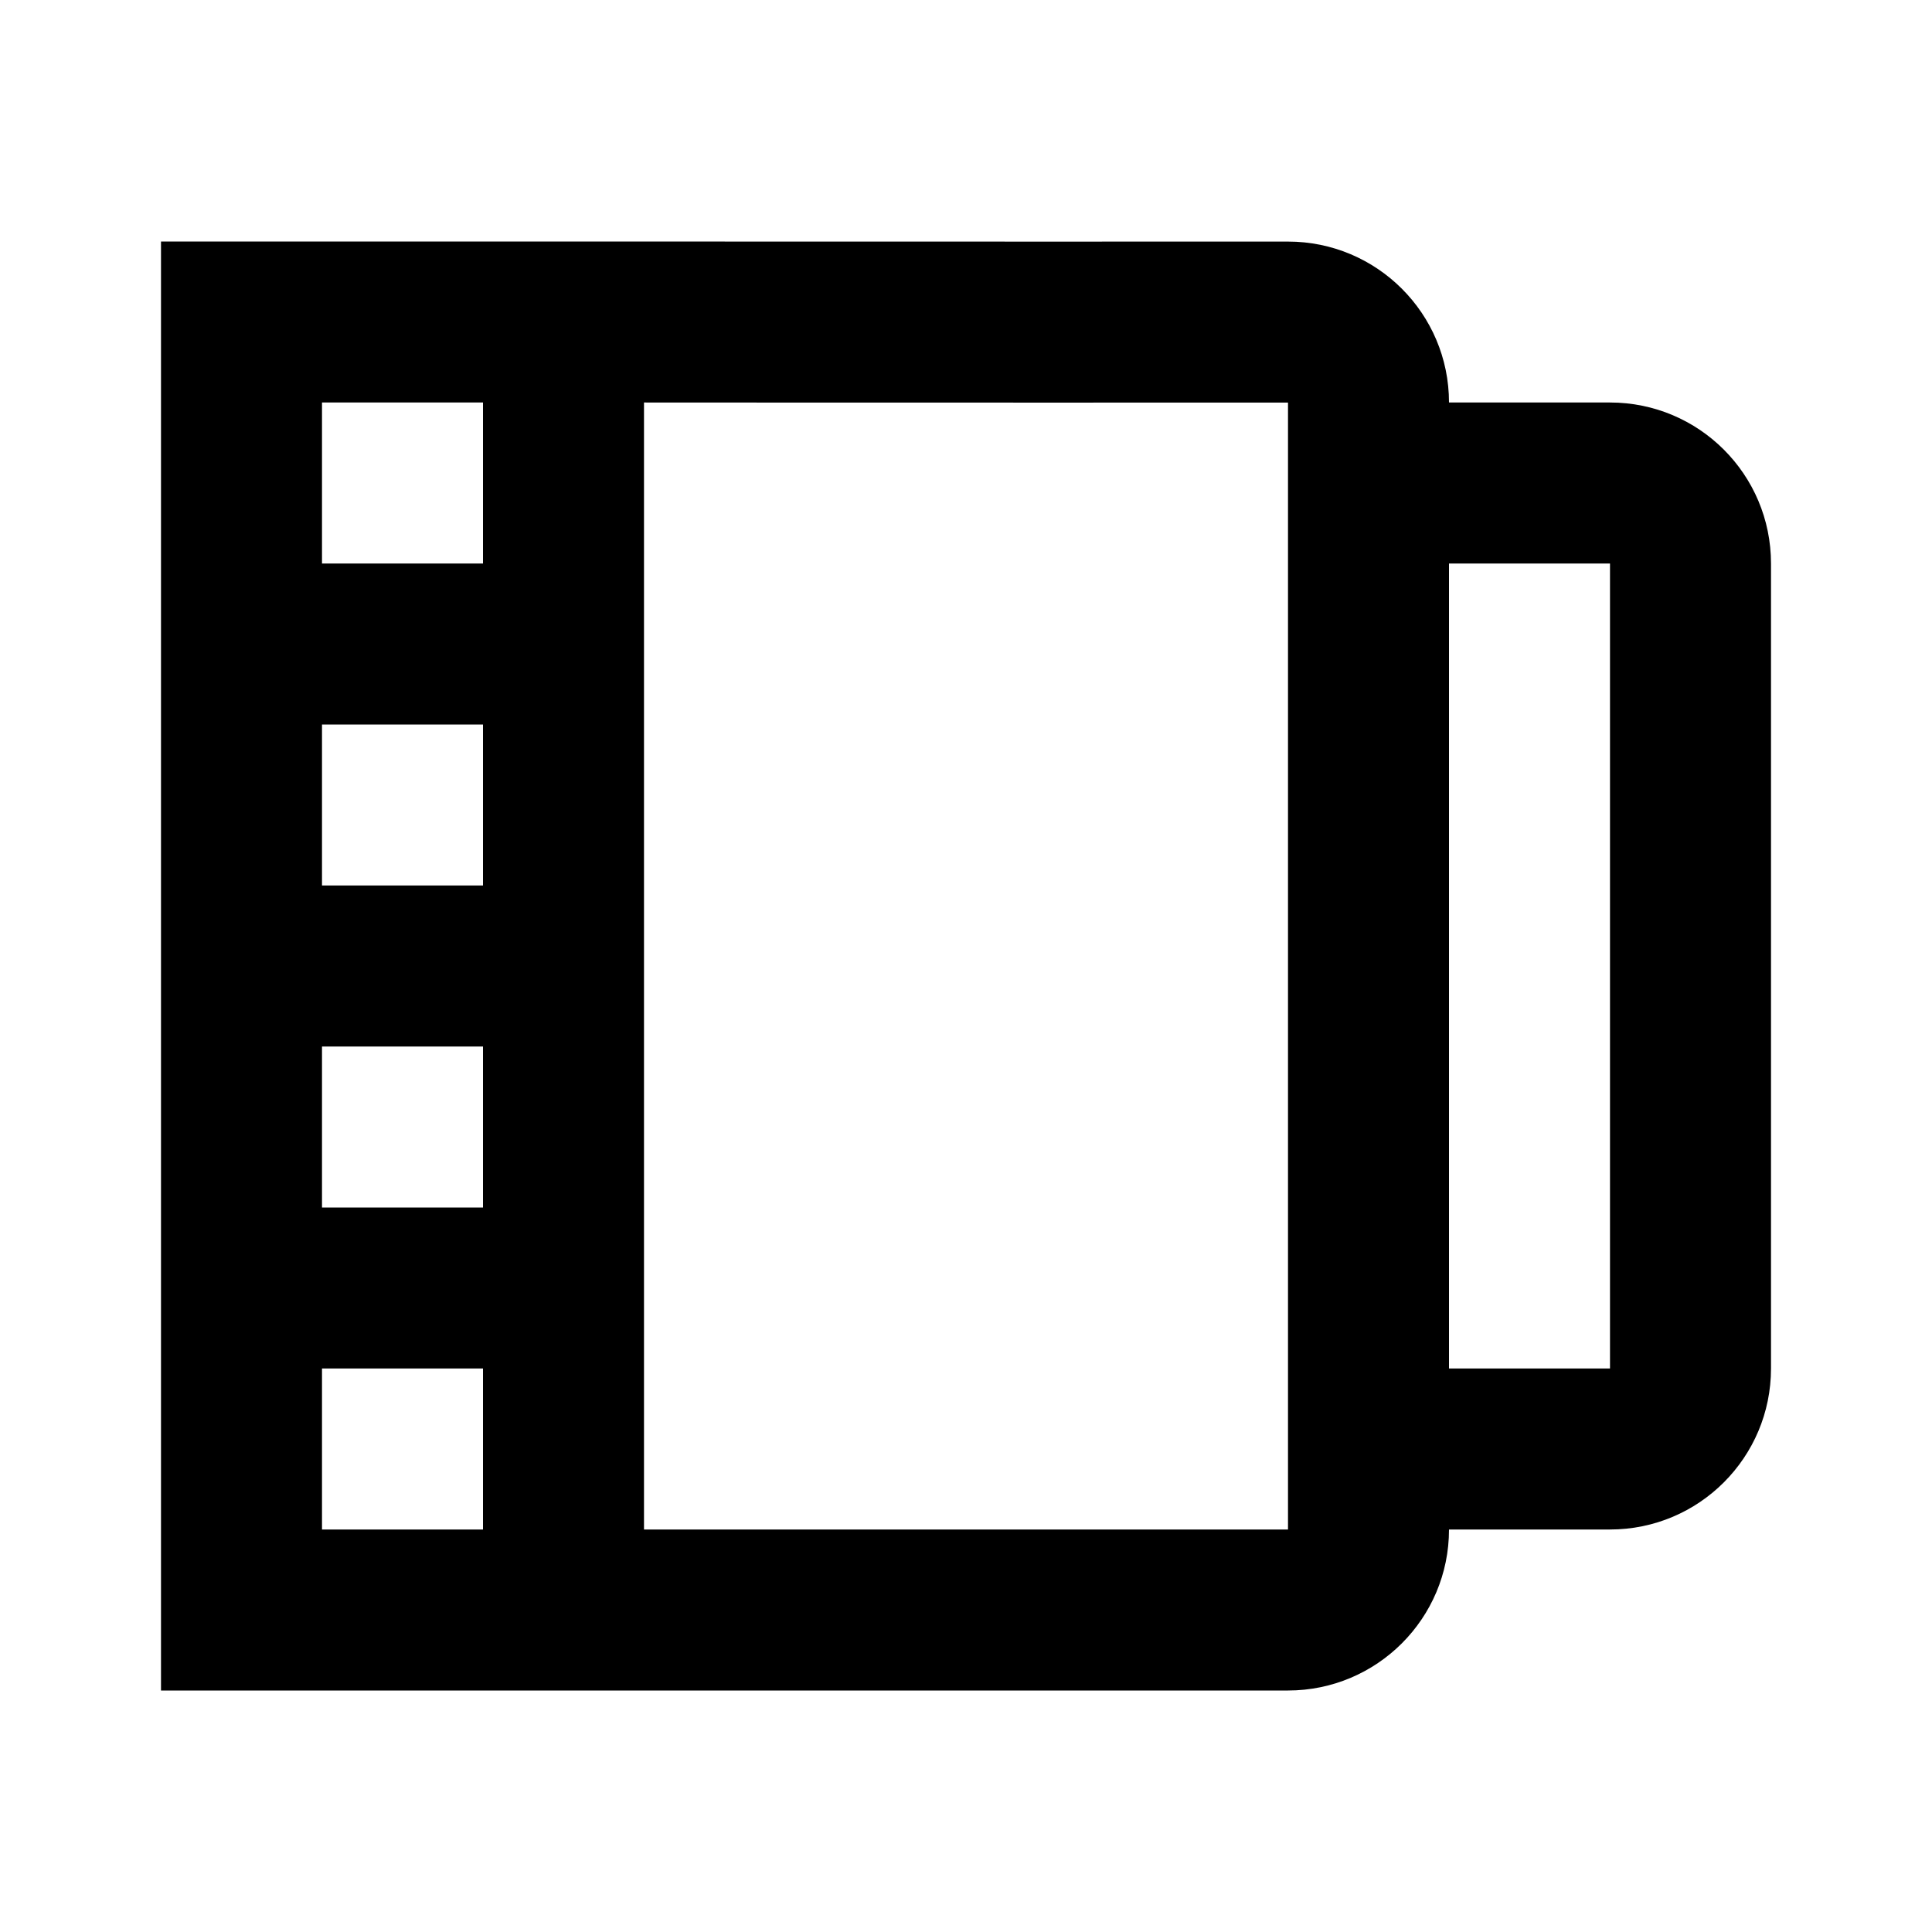 <svg width="24" height="24" viewBox="0 0 24 24" fill="none" xmlns="http://www.w3.org/2000/svg">
<path fill-rule="evenodd" clip-rule="evenodd" d="M7 3H2L2 4C2 7.709 2 11.418 2 15.127L2 15.127L2 20L2 21H16C17.104 21 18 20.105 18 19.001V19H20C21.105 19 22 18.105 22 17V7C22 5.895 21.105 5 20 5H18C18 3.895 17.103 3 15.999 3.001C14.056 3.002 12.113 3.001 10.171 3.001L10.17 3.001L10.17 3.001C9.114 3.001 8.057 3 7 3ZM18 7L18 17H20V7H18ZM4 7L4 5H6V7H4ZM8 19V5L10.169 5.001C12.112 5.001 14.056 5.002 16 5.001L16 19H8ZM6 17V19H4L4 17H6ZM6 15H4L4 13H6V15ZM6 11H4L4 9H6V11Z" fill="black"/>
</svg>
